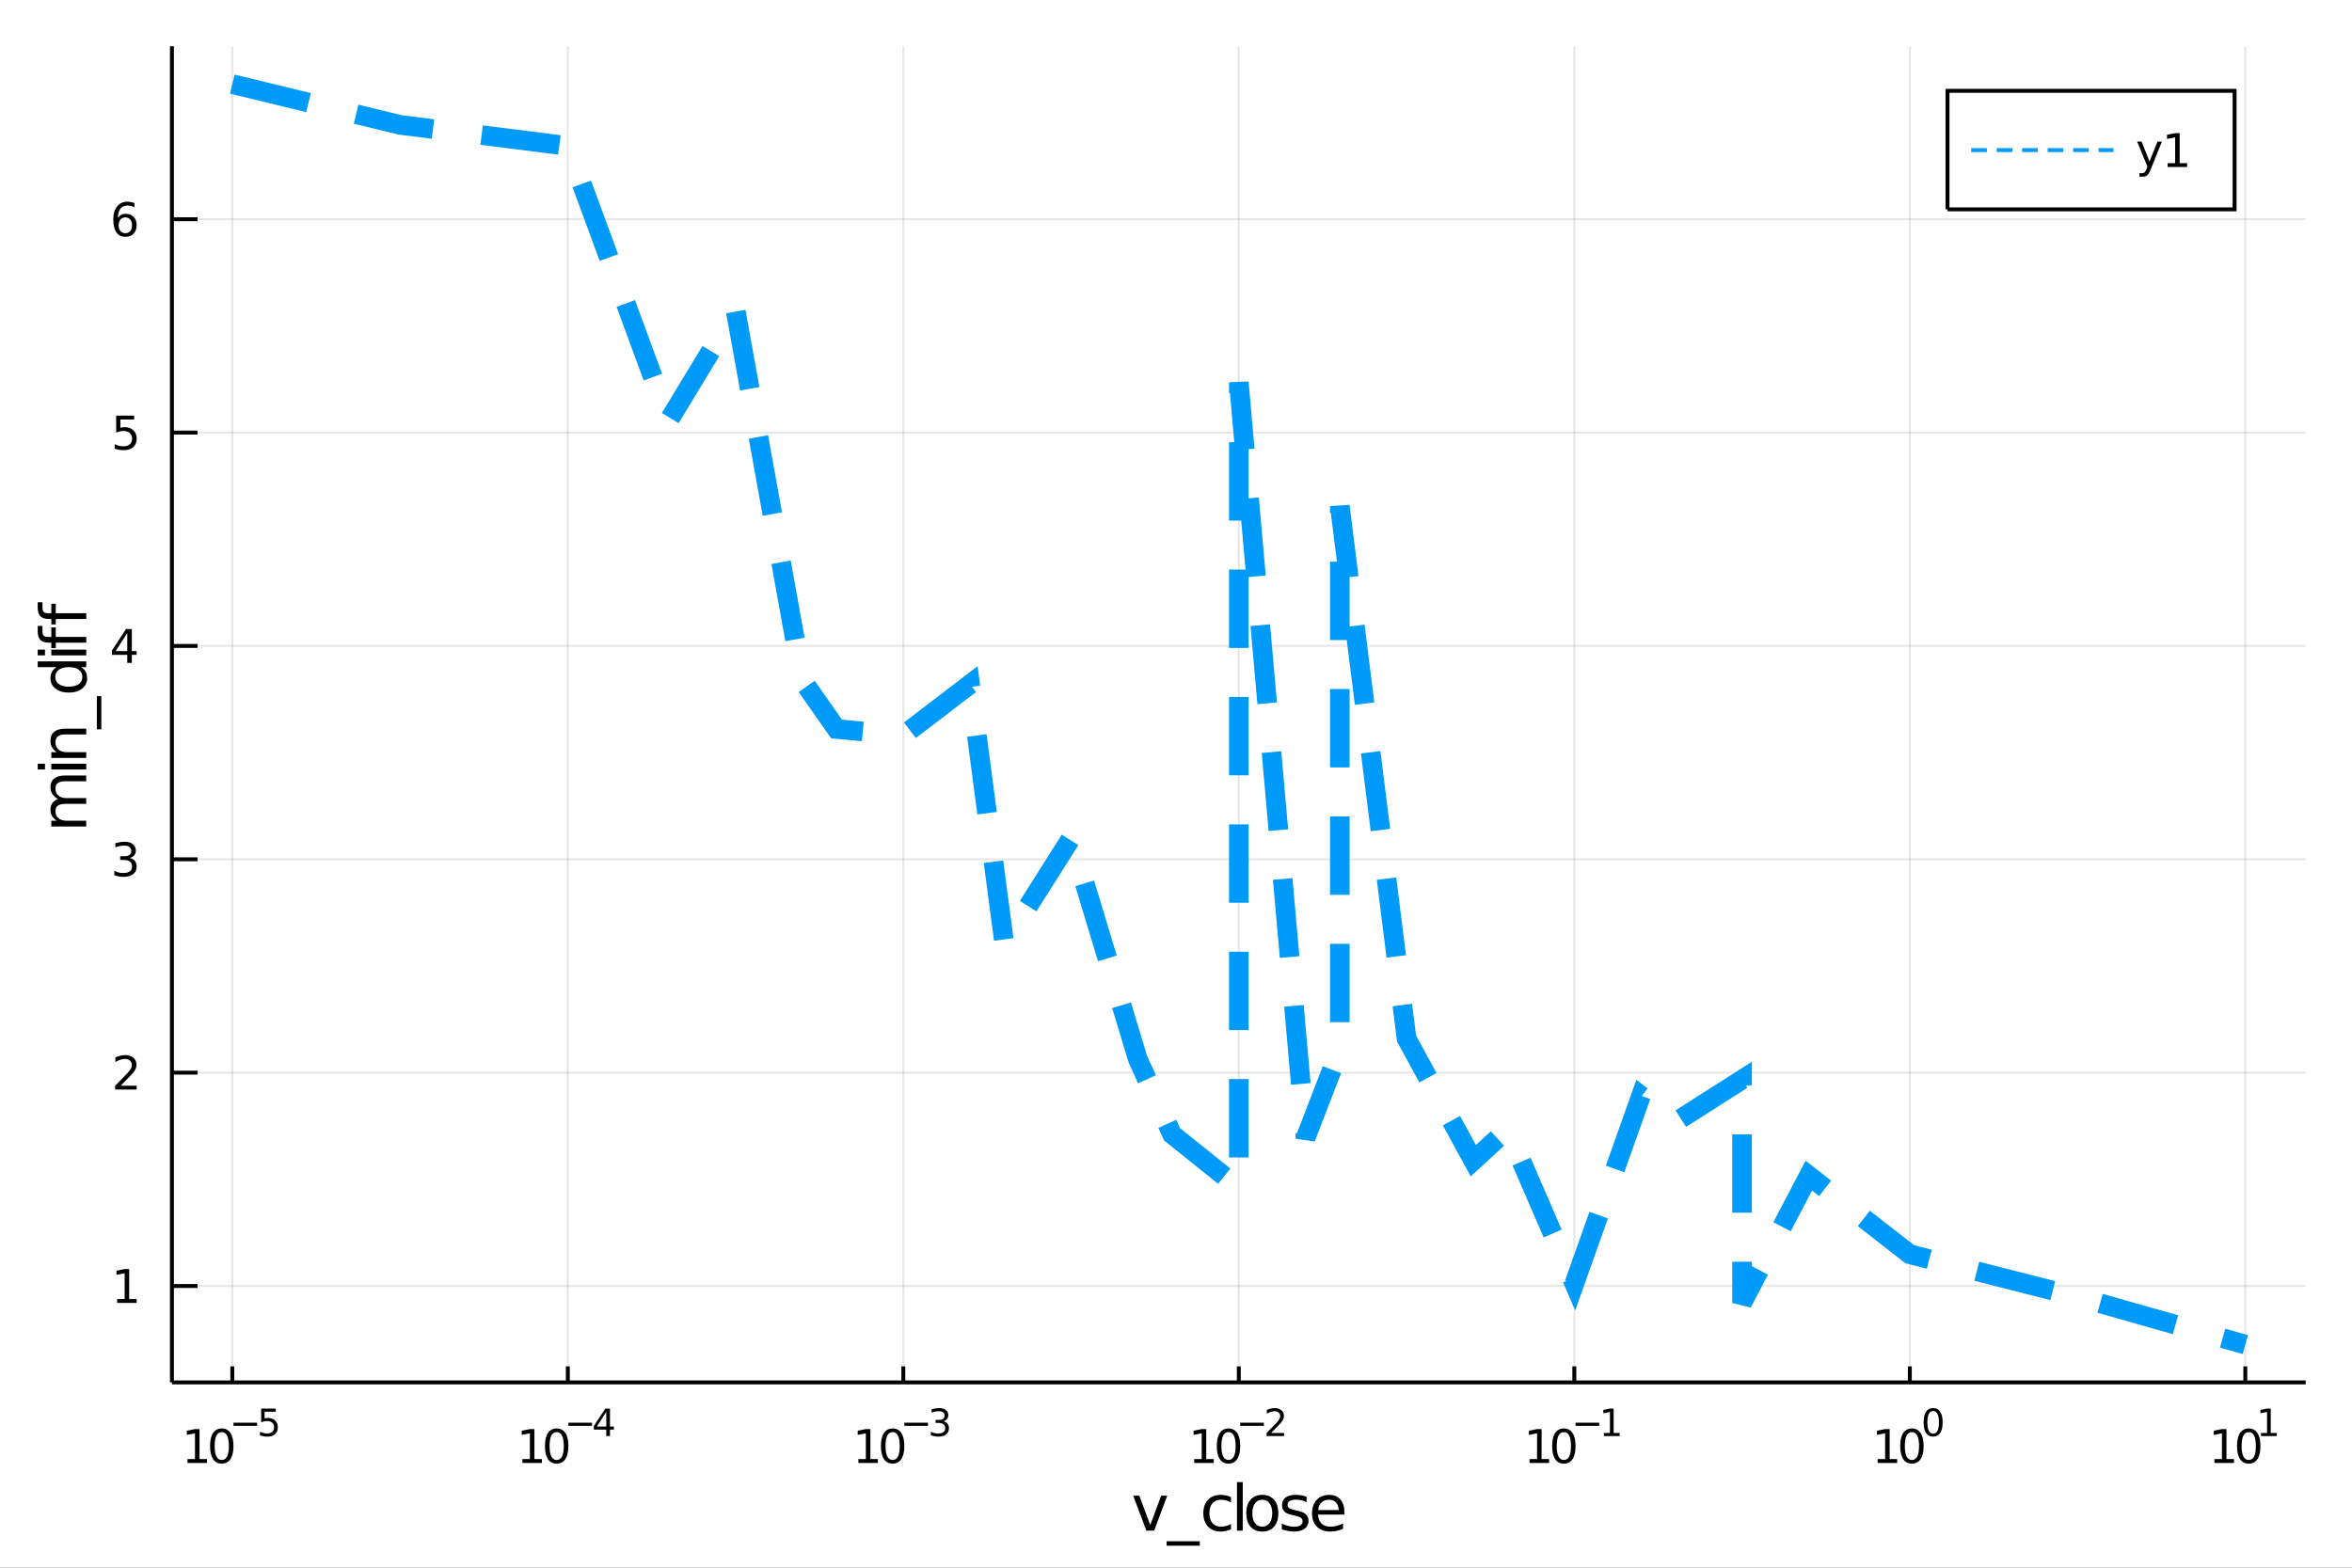 <?xml version="1.0" encoding="utf-8"?>
<svg xmlns="http://www.w3.org/2000/svg" xmlns:xlink="http://www.w3.org/1999/xlink" width="600" height="400" viewBox="0 0 2400 1600">
<rect x="0" y="0" width="2400" height="1600" fill="#333333" stroke="none"/>
<defs>
  <clipPath id="clip610">
    <rect x="0" y="0" width="2400" height="1600"/>
  </clipPath>
</defs>
<path clip-path="url(#clip610)" d="
M0 1600 L2400 1600 L2400 0 L0 0  Z
  " fill="#ffffff" fill-rule="evenodd" fill-opacity="1"/>
<defs>
  <clipPath id="clip611">
    <rect x="480" y="0" width="1681" height="1600"/>
  </clipPath>
</defs>
<path clip-path="url(#clip610)" d="
M175.445 1410.9 L2352.76 1410.9 L2352.76 47.244 L175.445 47.244  Z
  " fill="#ffffff" fill-rule="evenodd" fill-opacity="1"/>
<defs>
  <clipPath id="clip612">
    <rect x="175" y="47" width="2178" height="1365"/>
  </clipPath>
</defs>
<polyline clip-path="url(#clip612)" style="stroke:#000000; stroke-width:2; stroke-opacity:0.1; fill:none" points="
  237.067,1410.9 237.067,47.244 
  "/>
<polyline clip-path="url(#clip612)" style="stroke:#000000; stroke-width:2; stroke-opacity:0.1; fill:none" points="
  579.412,1410.9 579.412,47.244 
  "/>
<polyline clip-path="url(#clip612)" style="stroke:#000000; stroke-width:2; stroke-opacity:0.1; fill:none" points="
  921.756,1410.9 921.756,47.244 
  "/>
<polyline clip-path="url(#clip612)" style="stroke:#000000; stroke-width:2; stroke-opacity:0.1; fill:none" points="
  1264.1,1410.9 1264.1,47.244 
  "/>
<polyline clip-path="url(#clip612)" style="stroke:#000000; stroke-width:2; stroke-opacity:0.1; fill:none" points="
  1606.45,1410.9 1606.45,47.244 
  "/>
<polyline clip-path="url(#clip612)" style="stroke:#000000; stroke-width:2; stroke-opacity:0.1; fill:none" points="
  1948.79,1410.9 1948.79,47.244 
  "/>
<polyline clip-path="url(#clip612)" style="stroke:#000000; stroke-width:2; stroke-opacity:0.1; fill:none" points="
  2291.13,1410.9 2291.13,47.244 
  "/>
<polyline clip-path="url(#clip610)" style="stroke:#000000; stroke-width:4; stroke-opacity:1; fill:none" points="
  175.445,1410.9 2352.76,1410.9 
  "/>
<polyline clip-path="url(#clip610)" style="stroke:#000000; stroke-width:4; stroke-opacity:1; fill:none" points="
  237.067,1410.9 237.067,1394.53 
  "/>
<polyline clip-path="url(#clip610)" style="stroke:#000000; stroke-width:4; stroke-opacity:1; fill:none" points="
  579.412,1410.9 579.412,1394.53 
  "/>
<polyline clip-path="url(#clip610)" style="stroke:#000000; stroke-width:4; stroke-opacity:1; fill:none" points="
  921.756,1410.9 921.756,1394.53 
  "/>
<polyline clip-path="url(#clip610)" style="stroke:#000000; stroke-width:4; stroke-opacity:1; fill:none" points="
  1264.1,1410.9 1264.1,1394.53 
  "/>
<polyline clip-path="url(#clip610)" style="stroke:#000000; stroke-width:4; stroke-opacity:1; fill:none" points="
  1606.45,1410.9 1606.45,1394.53 
  "/>
<polyline clip-path="url(#clip610)" style="stroke:#000000; stroke-width:4; stroke-opacity:1; fill:none" points="
  1948.79,1410.9 1948.79,1394.53 
  "/>
<polyline clip-path="url(#clip610)" style="stroke:#000000; stroke-width:4; stroke-opacity:1; fill:none" points="
  2291.13,1410.9 2291.13,1394.53 
  "/>
<path clip-path="url(#clip610)" d="M 0 0 M191.317 1489.17 L198.955 1489.17 L198.955 1462.8 L190.645 1464.47 L190.645 1460.21 L198.909 1458.54 L203.585 1458.54 L203.585 1489.17 L211.224 1489.17 L211.224 1493.1 L191.317 1493.1 L191.317 1489.17 Z" fill="#000000" fill-rule="evenodd" fill-opacity="1" /><path clip-path="url(#clip610)" d="M 0 0 M226.293 1461.62 Q222.682 1461.62 220.853 1465.19 Q219.048 1468.73 219.048 1475.86 Q219.048 1482.97 220.853 1486.53 Q222.682 1490.07 226.293 1490.07 Q229.927 1490.07 231.733 1486.53 Q233.562 1482.97 233.562 1475.86 Q233.562 1468.73 231.733 1465.19 Q229.927 1461.62 226.293 1461.62 M226.293 1457.92 Q232.103 1457.92 235.159 1462.53 Q238.238 1467.11 238.238 1475.86 Q238.238 1484.59 235.159 1489.19 Q232.103 1493.78 226.293 1493.78 Q220.483 1493.78 217.404 1489.19 Q214.349 1484.59 214.349 1475.86 Q214.349 1467.11 217.404 1462.53 Q220.483 1457.92 226.293 1457.92 Z" fill="#000000" fill-rule="evenodd" fill-opacity="1" /><path clip-path="url(#clip610)" d="M 0 0 M238.238 1452.02 L262.349 1452.02 L262.349 1455.22 L238.238 1455.22 L238.238 1452.02 Z" fill="#000000" fill-rule="evenodd" fill-opacity="1" /><path clip-path="url(#clip610)" d="M 0 0 M266.506 1437.61 L281.42 1437.61 L281.42 1440.81 L269.985 1440.81 L269.985 1447.69 Q270.813 1447.41 271.64 1447.28 Q272.468 1447.13 273.295 1447.13 Q277.997 1447.13 280.743 1449.71 Q283.489 1452.28 283.489 1456.68 Q283.489 1461.22 280.668 1463.74 Q277.847 1466.24 272.712 1466.24 Q270.944 1466.24 269.101 1465.94 Q267.277 1465.64 265.321 1465.04 L265.321 1461.22 Q267.014 1462.14 268.819 1462.59 Q270.625 1463.04 272.637 1463.04 Q275.891 1463.04 277.79 1461.33 Q279.69 1459.62 279.69 1456.68 Q279.69 1453.75 277.79 1452.04 Q275.891 1450.33 272.637 1450.33 Q271.114 1450.33 269.59 1450.67 Q268.086 1451 266.506 1451.72 L266.506 1437.61 Z" fill="#000000" fill-rule="evenodd" fill-opacity="1" /><path clip-path="url(#clip610)" d="M 0 0 M533.059 1489.17 L540.698 1489.17 L540.698 1462.8 L532.388 1464.47 L532.388 1460.21 L540.652 1458.54 L545.328 1458.54 L545.328 1489.17 L552.966 1489.17 L552.966 1493.1 L533.059 1493.1 L533.059 1489.17 Z" fill="#000000" fill-rule="evenodd" fill-opacity="1" /><path clip-path="url(#clip610)" d="M 0 0 M568.036 1461.62 Q564.425 1461.62 562.596 1465.19 Q560.791 1468.73 560.791 1475.86 Q560.791 1482.97 562.596 1486.53 Q564.425 1490.07 568.036 1490.07 Q571.67 1490.07 573.476 1486.53 Q575.304 1482.97 575.304 1475.86 Q575.304 1468.73 573.476 1465.19 Q571.67 1461.62 568.036 1461.62 M568.036 1457.92 Q573.846 1457.92 576.902 1462.53 Q579.98 1467.11 579.98 1475.86 Q579.98 1484.59 576.902 1489.19 Q573.846 1493.78 568.036 1493.78 Q562.226 1493.78 559.147 1489.19 Q556.091 1484.59 556.091 1475.86 Q556.091 1467.11 559.147 1462.53 Q562.226 1457.92 568.036 1457.92 Z" fill="#000000" fill-rule="evenodd" fill-opacity="1" /><path clip-path="url(#clip610)" d="M 0 0 M579.98 1452.02 L604.092 1452.02 L604.092 1455.22 L579.98 1455.22 L579.98 1452.02 Z" fill="#000000" fill-rule="evenodd" fill-opacity="1" /><path clip-path="url(#clip610)" d="M 0 0 M618.649 1440.92 L609.057 1455.91 L618.649 1455.91 L618.649 1440.92 M617.652 1437.61 L622.429 1437.61 L622.429 1455.91 L626.435 1455.91 L626.435 1459.07 L622.429 1459.07 L622.429 1465.69 L618.649 1465.69 L618.649 1459.07 L605.973 1459.07 L605.973 1455.41 L617.652 1437.61 Z" fill="#000000" fill-rule="evenodd" fill-opacity="1" /><path clip-path="url(#clip610)" d="M 0 0 M875.864 1489.17 L883.503 1489.17 L883.503 1462.8 L875.193 1464.47 L875.193 1460.21 L883.457 1458.54 L888.133 1458.54 L888.133 1489.17 L895.772 1489.17 L895.772 1493.1 L875.864 1493.1 L875.864 1489.17 Z" fill="#000000" fill-rule="evenodd" fill-opacity="1" /><path clip-path="url(#clip610)" d="M 0 0 M910.841 1461.62 Q907.23 1461.62 905.401 1465.19 Q903.596 1468.73 903.596 1475.86 Q903.596 1482.97 905.401 1486.53 Q907.23 1490.07 910.841 1490.07 Q914.475 1490.07 916.281 1486.53 Q918.11 1482.97 918.11 1475.86 Q918.11 1468.73 916.281 1465.19 Q914.475 1461.62 910.841 1461.62 M910.841 1457.92 Q916.651 1457.92 919.707 1462.53 Q922.785 1467.11 922.785 1475.86 Q922.785 1484.59 919.707 1489.19 Q916.651 1493.78 910.841 1493.78 Q905.031 1493.78 901.952 1489.19 Q898.897 1484.59 898.897 1475.86 Q898.897 1467.11 901.952 1462.53 Q905.031 1457.92 910.841 1457.92 Z" fill="#000000" fill-rule="evenodd" fill-opacity="1" /><path clip-path="url(#clip610)" d="M 0 0 M922.785 1452.02 L946.897 1452.02 L946.897 1455.22 L922.785 1455.22 L922.785 1452.02 Z" fill="#000000" fill-rule="evenodd" fill-opacity="1" /><path clip-path="url(#clip610)" d="M 0 0 M962.526 1450.55 Q965.253 1451.14 966.777 1452.98 Q968.319 1454.82 968.319 1457.53 Q968.319 1461.69 965.46 1463.96 Q962.602 1466.24 957.335 1466.24 Q955.567 1466.24 953.687 1465.88 Q951.825 1465.54 949.831 1464.85 L949.831 1461.18 Q951.411 1462.1 953.292 1462.57 Q955.172 1463.04 957.222 1463.04 Q960.796 1463.04 962.658 1461.63 Q964.539 1460.22 964.539 1457.53 Q964.539 1455.05 962.79 1453.66 Q961.059 1452.25 957.956 1452.25 L954.683 1452.25 L954.683 1449.12 L958.106 1449.12 Q960.909 1449.12 962.395 1448.01 Q963.88 1446.89 963.88 1444.78 Q963.88 1442.62 962.338 1441.47 Q960.815 1440.3 957.956 1440.3 Q956.395 1440.3 954.608 1440.64 Q952.821 1440.98 950.677 1441.69 L950.677 1438.31 Q952.84 1437.71 954.721 1437.41 Q956.621 1437.11 958.295 1437.11 Q962.62 1437.11 965.141 1439.08 Q967.661 1441.04 967.661 1444.38 Q967.661 1446.72 966.325 1448.33 Q964.99 1449.93 962.526 1450.55 Z" fill="#000000" fill-rule="evenodd" fill-opacity="1" /><path clip-path="url(#clip610)" d="M 0 0 M1218.59 1489.17 L1226.23 1489.17 L1226.23 1462.8 L1217.92 1464.47 L1217.92 1460.21 L1226.19 1458.54 L1230.86 1458.54 L1230.86 1489.17 L1238.5 1489.17 L1238.5 1493.1 L1218.59 1493.1 L1218.59 1489.17 Z" fill="#000000" fill-rule="evenodd" fill-opacity="1" /><path clip-path="url(#clip610)" d="M 0 0 M1253.57 1461.62 Q1249.96 1461.62 1248.13 1465.19 Q1246.33 1468.73 1246.33 1475.86 Q1246.33 1482.97 1248.13 1486.53 Q1249.96 1490.07 1253.57 1490.07 Q1257.21 1490.07 1259.01 1486.53 Q1260.84 1482.97 1260.84 1475.86 Q1260.84 1468.73 1259.01 1465.19 Q1257.21 1461.62 1253.57 1461.62 M1253.57 1457.92 Q1259.38 1457.92 1262.44 1462.53 Q1265.52 1467.11 1265.52 1475.86 Q1265.52 1484.59 1262.44 1489.19 Q1259.38 1493.78 1253.57 1493.78 Q1247.76 1493.78 1244.68 1489.19 Q1241.63 1484.59 1241.63 1475.86 Q1241.63 1467.11 1244.68 1462.53 Q1247.76 1457.92 1253.57 1457.92 Z" fill="#000000" fill-rule="evenodd" fill-opacity="1" /><path clip-path="url(#clip610)" d="M 0 0 M1265.52 1452.02 L1289.63 1452.02 L1289.63 1455.22 L1265.52 1455.22 L1265.52 1452.02 Z" fill="#000000" fill-rule="evenodd" fill-opacity="1" /><path clip-path="url(#clip610)" d="M 0 0 M1297.02 1462.5 L1310.28 1462.5 L1310.28 1465.69 L1292.45 1465.69 L1292.45 1462.5 Q1294.61 1460.26 1298.34 1456.5 Q1302.08 1452.72 1303.04 1451.63 Q1304.86 1449.58 1305.58 1448.16 Q1306.31 1446.74 1306.31 1445.36 Q1306.31 1443.12 1304.73 1441.71 Q1303.17 1440.3 1300.65 1440.3 Q1298.86 1440.3 1296.87 1440.92 Q1294.89 1441.54 1292.64 1442.8 L1292.64 1438.97 Q1294.93 1438.05 1296.92 1437.58 Q1298.92 1437.11 1300.57 1437.11 Q1304.94 1437.11 1307.53 1439.29 Q1310.13 1441.47 1310.13 1445.12 Q1310.13 1446.85 1309.47 1448.41 Q1308.83 1449.95 1307.12 1452.06 Q1306.65 1452.6 1304.13 1455.22 Q1301.61 1457.81 1297.02 1462.5 Z" fill="#000000" fill-rule="evenodd" fill-opacity="1" /><path clip-path="url(#clip610)" d="M 0 0 M1560.79 1489.17 L1568.43 1489.17 L1568.43 1462.8 L1560.12 1464.47 L1560.12 1460.21 L1568.38 1458.54 L1573.06 1458.54 L1573.06 1489.17 L1580.7 1489.17 L1580.7 1493.1 L1560.79 1493.1 L1560.79 1489.17 Z" fill="#000000" fill-rule="evenodd" fill-opacity="1" /><path clip-path="url(#clip610)" d="M 0 0 M1595.77 1461.62 Q1592.15 1461.62 1590.33 1465.19 Q1588.52 1468.73 1588.52 1475.86 Q1588.52 1482.97 1590.33 1486.53 Q1592.15 1490.07 1595.77 1490.07 Q1599.4 1490.07 1601.2 1486.53 Q1603.03 1482.97 1603.03 1475.86 Q1603.03 1468.73 1601.2 1465.19 Q1599.4 1461.62 1595.77 1461.62 M1595.77 1457.92 Q1601.58 1457.92 1604.63 1462.53 Q1607.71 1467.11 1607.71 1475.86 Q1607.71 1484.59 1604.63 1489.19 Q1601.58 1493.78 1595.77 1493.78 Q1589.95 1493.78 1586.88 1489.19 Q1583.82 1484.59 1583.82 1475.86 Q1583.82 1467.11 1586.88 1462.53 Q1589.95 1457.92 1595.77 1457.92 Z" fill="#000000" fill-rule="evenodd" fill-opacity="1" /><path clip-path="url(#clip610)" d="M 0 0 M1607.71 1452.02 L1631.82 1452.02 L1631.82 1455.22 L1607.71 1455.22 L1607.71 1452.02 Z" fill="#000000" fill-rule="evenodd" fill-opacity="1" /><path clip-path="url(#clip610)" d="M 0 0 M1636.6 1462.5 L1642.8 1462.5 L1642.8 1441.07 L1636.05 1442.43 L1636.05 1438.97 L1642.77 1437.61 L1646.57 1437.61 L1646.57 1462.5 L1652.77 1462.5 L1652.77 1465.69 L1636.6 1465.69 L1636.6 1462.5 Z" fill="#000000" fill-rule="evenodd" fill-opacity="1" /><path clip-path="url(#clip610)" d="M 0 0 M1915.96 1489.17 L1923.6 1489.17 L1923.6 1462.8 L1915.29 1464.47 L1915.29 1460.21 L1923.55 1458.54 L1928.23 1458.54 L1928.23 1489.17 L1935.87 1489.17 L1935.87 1493.1 L1915.96 1493.1 L1915.96 1489.17 Z" fill="#000000" fill-rule="evenodd" fill-opacity="1" /><path clip-path="url(#clip610)" d="M 0 0 M1950.94 1461.62 Q1947.33 1461.62 1945.5 1465.19 Q1943.69 1468.73 1943.69 1475.86 Q1943.69 1482.97 1945.5 1486.53 Q1947.33 1490.07 1950.94 1490.07 Q1954.57 1490.07 1956.38 1486.53 Q1958.2 1482.97 1958.2 1475.86 Q1958.2 1468.73 1956.38 1465.19 Q1954.57 1461.62 1950.94 1461.62 M1950.94 1457.92 Q1956.75 1457.92 1959.8 1462.53 Q1962.88 1467.11 1962.88 1475.86 Q1962.88 1484.59 1959.8 1489.19 Q1956.75 1493.78 1950.94 1493.78 Q1945.13 1493.78 1942.05 1489.19 Q1938.99 1484.59 1938.99 1475.86 Q1938.99 1467.11 1942.05 1462.53 Q1945.13 1457.92 1950.94 1457.92 Z" fill="#000000" fill-rule="evenodd" fill-opacity="1" /><path clip-path="url(#clip610)" d="M 0 0 M1972.59 1440.11 Q1969.65 1440.11 1968.17 1443.01 Q1966.7 1445.89 1966.7 1451.68 Q1966.7 1457.46 1968.17 1460.35 Q1969.65 1463.23 1972.59 1463.23 Q1975.54 1463.23 1977.01 1460.35 Q1978.49 1457.46 1978.49 1451.68 Q1978.49 1445.89 1977.01 1443.01 Q1975.54 1440.11 1972.59 1440.11 M1972.59 1437.11 Q1977.31 1437.11 1979.79 1440.85 Q1982.29 1444.57 1982.29 1451.68 Q1982.29 1458.77 1979.79 1462.51 Q1977.31 1466.24 1972.59 1466.24 Q1967.86 1466.24 1965.36 1462.51 Q1962.88 1458.77 1962.88 1451.68 Q1962.88 1444.57 1965.36 1440.85 Q1967.86 1437.11 1972.59 1437.11 Z" fill="#000000" fill-rule="evenodd" fill-opacity="1" /><path clip-path="url(#clip610)" d="M 0 0 M2259.65 1489.17 L2267.29 1489.17 L2267.29 1462.8 L2258.98 1464.47 L2258.98 1460.21 L2267.24 1458.54 L2271.92 1458.54 L2271.92 1489.17 L2279.56 1489.17 L2279.56 1493.1 L2259.65 1493.1 L2259.65 1489.17 Z" fill="#000000" fill-rule="evenodd" fill-opacity="1" /><path clip-path="url(#clip610)" d="M 0 0 M2294.63 1461.62 Q2291.01 1461.62 2289.19 1465.19 Q2287.38 1468.73 2287.38 1475.86 Q2287.38 1482.97 2289.19 1486.53 Q2291.01 1490.07 2294.63 1490.07 Q2298.26 1490.07 2300.07 1486.53 Q2301.89 1482.97 2301.89 1475.86 Q2301.89 1468.73 2300.07 1465.19 Q2298.26 1461.62 2294.63 1461.62 M2294.63 1457.92 Q2300.44 1457.92 2303.49 1462.53 Q2306.57 1467.11 2306.57 1475.86 Q2306.57 1484.59 2303.49 1489.19 Q2300.44 1493.78 2294.63 1493.78 Q2288.82 1493.78 2285.74 1489.19 Q2282.68 1484.59 2282.68 1475.86 Q2282.68 1467.11 2285.74 1462.53 Q2288.82 1457.92 2294.63 1457.92 Z" fill="#000000" fill-rule="evenodd" fill-opacity="1" /><path clip-path="url(#clip610)" d="M 0 0 M2307.12 1462.5 L2313.32 1462.5 L2313.32 1441.07 L2306.57 1442.43 L2306.57 1438.97 L2313.28 1437.61 L2317.08 1437.61 L2317.08 1462.5 L2323.29 1462.5 L2323.29 1465.69 L2307.12 1465.69 L2307.12 1462.5 Z" fill="#000000" fill-rule="evenodd" fill-opacity="1" /><path clip-path="url(#clip610)" d="M 0 0 M1156.38 1526.54 L1162.58 1526.54 L1173.72 1556.46 L1184.86 1526.54 L1191.07 1526.54 L1177.7 1562.19 L1169.74 1562.19 L1156.38 1526.54 Z" fill="#000000" fill-rule="evenodd" fill-opacity="1" /><path clip-path="url(#clip610)" d="M 0 0 M1224.3 1573.01 L1224.3 1577.56 L1190.43 1577.56 L1190.43 1573.01 L1224.3 1573.01 Z" fill="#000000" fill-rule="evenodd" fill-opacity="1" /><path clip-path="url(#clip610)" d="M 0 0 M1256.1 1527.91 L1256.1 1533.38 Q1253.61 1532.01 1251.1 1531.34 Q1248.62 1530.64 1246.07 1530.64 Q1240.37 1530.64 1237.22 1534.27 Q1234.07 1537.87 1234.07 1544.39 Q1234.07 1550.92 1237.22 1554.55 Q1240.37 1558.14 1246.07 1558.14 Q1248.62 1558.14 1251.1 1557.47 Q1253.61 1556.77 1256.1 1555.41 L1256.1 1560.82 Q1253.64 1561.96 1251 1562.54 Q1248.39 1563.11 1245.43 1563.11 Q1237.38 1563.11 1232.64 1558.05 Q1227.9 1552.99 1227.9 1544.39 Q1227.9 1535.67 1232.67 1530.68 Q1237.48 1525.68 1245.82 1525.68 Q1248.52 1525.68 1251.1 1526.25 Q1253.68 1526.79 1256.1 1527.91 Z" fill="#000000" fill-rule="evenodd" fill-opacity="1" /><path clip-path="url(#clip610)" d="M 0 0 M1262.24 1512.66 L1268.1 1512.66 L1268.1 1562.19 L1262.24 1562.19 L1262.24 1512.66 Z" fill="#000000" fill-rule="evenodd" fill-opacity="1" /><path clip-path="url(#clip610)" d="M 0 0 M1288.05 1530.64 Q1283.34 1530.64 1280.6 1534.34 Q1277.87 1538 1277.87 1544.39 Q1277.87 1550.79 1280.57 1554.48 Q1283.31 1558.14 1288.05 1558.14 Q1292.73 1558.14 1295.47 1554.45 Q1298.2 1550.76 1298.2 1544.39 Q1298.2 1538.06 1295.47 1534.37 Q1292.73 1530.64 1288.05 1530.64 M1288.05 1525.68 Q1295.69 1525.68 1300.05 1530.64 Q1304.41 1535.61 1304.41 1544.39 Q1304.41 1553.15 1300.05 1558.14 Q1295.69 1563.11 1288.05 1563.11 Q1280.38 1563.11 1276.02 1558.14 Q1271.69 1553.15 1271.69 1544.39 Q1271.69 1535.61 1276.02 1530.64 Q1280.38 1525.68 1288.05 1525.68 Z" fill="#000000" fill-rule="evenodd" fill-opacity="1" /><path clip-path="url(#clip610)" d="M 0 0 M1333.28 1527.59 L1333.28 1533.13 Q1330.8 1531.85 1328.12 1531.22 Q1325.45 1530.58 1322.59 1530.58 Q1318.22 1530.58 1316.03 1531.92 Q1313.86 1533.25 1313.86 1535.93 Q1313.86 1537.96 1315.42 1539.14 Q1316.98 1540.29 1321.69 1541.34 L1323.7 1541.78 Q1329.94 1543.12 1332.55 1545.57 Q1335.19 1547.99 1335.19 1552.35 Q1335.19 1557.32 1331.24 1560.21 Q1327.33 1563.11 1320.45 1563.11 Q1317.59 1563.11 1314.47 1562.54 Q1311.38 1561.99 1307.94 1560.88 L1307.94 1554.83 Q1311.19 1556.52 1314.34 1557.38 Q1317.49 1558.21 1320.58 1558.21 Q1324.72 1558.21 1326.95 1556.81 Q1329.17 1555.37 1329.17 1552.8 Q1329.17 1550.41 1327.55 1549.14 Q1325.96 1547.86 1320.52 1546.68 L1318.48 1546.21 Q1313.04 1545.06 1310.62 1542.71 Q1308.2 1540.32 1308.2 1536.18 Q1308.2 1531.15 1311.76 1528.42 Q1315.33 1525.68 1321.89 1525.68 Q1325.13 1525.68 1328 1526.16 Q1330.86 1526.63 1333.28 1527.59 Z" fill="#000000" fill-rule="evenodd" fill-opacity="1" /><path clip-path="url(#clip610)" d="M 0 0 M1371.82 1542.9 L1371.82 1545.76 L1344.9 1545.76 Q1345.28 1551.81 1348.53 1554.99 Q1351.8 1558.14 1357.63 1558.14 Q1361 1558.14 1364.15 1557.32 Q1367.34 1556.49 1370.46 1554.83 L1370.46 1560.37 Q1367.3 1561.71 1363.99 1562.41 Q1360.68 1563.11 1357.28 1563.11 Q1348.75 1563.11 1343.75 1558.14 Q1338.79 1553.18 1338.79 1544.71 Q1338.79 1535.96 1343.5 1530.83 Q1348.24 1525.68 1356.26 1525.68 Q1363.45 1525.68 1367.62 1530.33 Q1371.82 1534.94 1371.82 1542.9 M1365.97 1541.18 Q1365.9 1536.37 1363.26 1533.51 Q1360.65 1530.64 1356.32 1530.64 Q1351.42 1530.64 1348.46 1533.41 Q1345.53 1536.18 1345.09 1541.21 L1365.97 1541.18 Z" fill="#000000" fill-rule="evenodd" fill-opacity="1" /><polyline clip-path="url(#clip612)" style="stroke:#000000; stroke-width:2; stroke-opacity:0.1; fill:none" points="
  175.445,1312.5 2352.76,1312.5 
  "/>
<polyline clip-path="url(#clip612)" style="stroke:#000000; stroke-width:2; stroke-opacity:0.1; fill:none" points="
  175.445,1094.75 2352.76,1094.75 
  "/>
<polyline clip-path="url(#clip612)" style="stroke:#000000; stroke-width:2; stroke-opacity:0.1; fill:none" points="
  175.445,876.997 2352.76,876.997 
  "/>
<polyline clip-path="url(#clip612)" style="stroke:#000000; stroke-width:2; stroke-opacity:0.1; fill:none" points="
  175.445,659.248 2352.76,659.248 
  "/>
<polyline clip-path="url(#clip612)" style="stroke:#000000; stroke-width:2; stroke-opacity:0.1; fill:none" points="
  175.445,441.498 2352.76,441.498 
  "/>
<polyline clip-path="url(#clip612)" style="stroke:#000000; stroke-width:2; stroke-opacity:0.1; fill:none" points="
  175.445,223.749 2352.76,223.749 
  "/>
<polyline clip-path="url(#clip610)" style="stroke:#000000; stroke-width:4; stroke-opacity:1; fill:none" points="
  175.445,1410.9 175.445,47.244 
  "/>
<polyline clip-path="url(#clip610)" style="stroke:#000000; stroke-width:4; stroke-opacity:1; fill:none" points="
  175.445,1312.5 201.573,1312.5 
  "/>
<polyline clip-path="url(#clip610)" style="stroke:#000000; stroke-width:4; stroke-opacity:1; fill:none" points="
  175.445,1094.75 201.573,1094.75 
  "/>
<polyline clip-path="url(#clip610)" style="stroke:#000000; stroke-width:4; stroke-opacity:1; fill:none" points="
  175.445,876.997 201.573,876.997 
  "/>
<polyline clip-path="url(#clip610)" style="stroke:#000000; stroke-width:4; stroke-opacity:1; fill:none" points="
  175.445,659.248 201.573,659.248 
  "/>
<polyline clip-path="url(#clip610)" style="stroke:#000000; stroke-width:4; stroke-opacity:1; fill:none" points="
  175.445,441.498 201.573,441.498 
  "/>
<polyline clip-path="url(#clip610)" style="stroke:#000000; stroke-width:4; stroke-opacity:1; fill:none" points="
  175.445,223.749 201.573,223.749 
  "/>
<path clip-path="url(#clip610)" d="M 0 0 M119.538 1325.84 L127.177 1325.84 L127.177 1299.48 L118.867 1301.14 L118.867 1296.88 L127.13 1295.22 L131.806 1295.22 L131.806 1325.84 L139.445 1325.84 L139.445 1329.78 L119.538 1329.78 L119.538 1325.84 Z" fill="#000000" fill-rule="evenodd" fill-opacity="1" /><path clip-path="url(#clip610)" d="M 0 0 M123.126 1108.09 L139.445 1108.09 L139.445 1112.03 L117.501 1112.03 L117.501 1108.09 Q120.163 1105.34 124.746 1100.71 Q129.353 1096.05 130.533 1094.71 Q132.779 1092.19 133.658 1090.45 Q134.561 1088.69 134.561 1087 Q134.561 1084.25 132.617 1082.51 Q130.695 1080.78 127.593 1080.78 Q125.394 1080.78 122.941 1081.54 Q120.51 1082.3 117.732 1083.86 L117.732 1079.13 Q120.556 1078 123.01 1077.42 Q125.464 1076.84 127.501 1076.84 Q132.871 1076.84 136.066 1079.53 Q139.26 1082.21 139.26 1086.7 Q139.26 1088.83 138.45 1090.75 Q137.663 1092.65 135.556 1095.24 Q134.978 1095.92 131.876 1099.13 Q128.774 1102.33 123.126 1108.09 Z" fill="#000000" fill-rule="evenodd" fill-opacity="1" /><path clip-path="url(#clip610)" d="M 0 0 M132.316 875.643 Q135.672 876.361 137.547 878.629 Q139.445 880.898 139.445 884.231 Q139.445 889.347 135.927 892.148 Q132.408 894.948 125.927 894.948 Q123.751 894.948 121.436 894.509 Q119.144 894.092 116.691 893.235 L116.691 888.722 Q118.635 889.856 120.95 890.435 Q123.265 891.013 125.788 891.013 Q130.186 891.013 132.478 889.277 Q134.792 887.541 134.792 884.231 Q134.792 881.175 132.64 879.462 Q130.51 877.726 126.691 877.726 L122.663 877.726 L122.663 873.884 L126.876 873.884 Q130.325 873.884 132.154 872.518 Q133.982 871.129 133.982 868.537 Q133.982 865.875 132.084 864.462 Q130.209 863.027 126.691 863.027 Q124.769 863.027 122.57 863.444 Q120.371 863.861 117.732 864.74 L117.732 860.574 Q120.394 859.833 122.709 859.463 Q125.047 859.092 127.107 859.092 Q132.431 859.092 135.533 861.523 Q138.635 863.93 138.635 868.05 Q138.635 870.921 136.992 872.912 Q135.348 874.879 132.316 875.643 Z" fill="#000000" fill-rule="evenodd" fill-opacity="1" /><path clip-path="url(#clip610)" d="M 0 0 M129.862 646.042 L118.056 664.491 L129.862 664.491 L129.862 646.042 M128.635 641.968 L134.515 641.968 L134.515 664.491 L139.445 664.491 L139.445 668.38 L134.515 668.38 L134.515 676.528 L129.862 676.528 L129.862 668.38 L114.26 668.38 L114.26 663.866 L128.635 641.968 Z" fill="#000000" fill-rule="evenodd" fill-opacity="1" /><path clip-path="url(#clip610)" d="M 0 0 M118.543 424.218 L136.899 424.218 L136.899 428.154 L122.825 428.154 L122.825 436.626 Q123.843 436.279 124.862 436.117 Q125.88 435.931 126.899 435.931 Q132.686 435.931 136.066 439.103 Q139.445 442.274 139.445 447.691 Q139.445 453.269 135.973 456.371 Q132.501 459.45 126.181 459.45 Q124.005 459.45 121.737 459.079 Q119.492 458.709 117.084 457.968 L117.084 453.269 Q119.168 454.403 121.39 454.959 Q123.612 455.515 126.089 455.515 Q130.093 455.515 132.431 453.408 Q134.769 451.302 134.769 447.691 Q134.769 444.079 132.431 441.973 Q130.093 439.866 126.089 439.866 Q124.214 439.866 122.339 440.283 Q120.487 440.7 118.543 441.579 L118.543 424.218 Z" fill="#000000" fill-rule="evenodd" fill-opacity="1" /><path clip-path="url(#clip610)" d="M 0 0 M127.917 221.886 Q124.769 221.886 122.918 224.038 Q121.089 226.191 121.089 229.941 Q121.089 233.668 122.918 235.844 Q124.769 237.997 127.917 237.997 Q131.066 237.997 132.894 235.844 Q134.746 233.668 134.746 229.941 Q134.746 226.191 132.894 224.038 Q131.066 221.886 127.917 221.886 M137.2 207.233 L137.2 211.492 Q135.441 210.659 133.635 210.219 Q131.853 209.779 130.093 209.779 Q125.464 209.779 123.01 212.904 Q120.58 216.029 120.232 222.349 Q121.598 220.335 123.658 219.27 Q125.718 218.182 128.195 218.182 Q133.404 218.182 136.413 221.353 Q139.445 224.501 139.445 229.941 Q139.445 235.265 136.297 238.483 Q133.149 241.7 127.917 241.7 Q121.922 241.7 118.751 237.117 Q115.58 232.511 115.58 223.784 Q115.58 215.589 119.468 210.728 Q123.357 205.844 129.908 205.844 Q131.667 205.844 133.45 206.191 Q135.255 206.538 137.2 207.233 Z" fill="#000000" fill-rule="evenodd" fill-opacity="1" /><path clip-path="url(#clip610)" d="M 0 0 M59.199 815.533 Q55.253 813.336 53.375 810.281 Q51.497 807.225 51.497 803.088 Q51.497 797.518 55.412 794.494 Q59.295 791.47 66.488 791.47 L88.004 791.47 L88.004 797.358 L66.679 797.358 Q61.555 797.358 59.072 799.173 Q56.589 800.987 56.589 804.711 Q56.589 809.262 59.613 811.904 Q62.637 814.546 67.857 814.546 L88.004 814.546 L88.004 820.434 L66.679 820.434 Q61.523 820.434 59.072 822.248 Q56.589 824.063 56.589 827.85 Q56.589 832.338 59.645 834.98 Q62.669 837.622 67.857 837.622 L88.004 837.622 L88.004 843.51 L52.356 843.51 L52.356 837.622 L57.894 837.622 Q54.616 835.616 53.056 832.815 Q51.497 830.015 51.497 826.163 Q51.497 822.28 53.47 819.575 Q55.444 816.838 59.199 815.533 Z" fill="#000000" fill-rule="evenodd" fill-opacity="1" /><path clip-path="url(#clip610)" d="M 0 0 M52.356 785.327 L52.356 779.471 L88.004 779.471 L88.004 785.327 L52.356 785.327 M38.479 785.327 L38.479 779.471 L45.895 779.471 L45.895 785.327 L38.479 785.327 Z" fill="#000000" fill-rule="evenodd" fill-opacity="1" /><path clip-path="url(#clip610)" d="M 0 0 M66.488 743.696 L88.004 743.696 L88.004 749.552 L66.679 749.552 Q61.618 749.552 59.104 751.525 Q56.589 753.499 56.589 757.446 Q56.589 762.188 59.613 764.925 Q62.637 767.662 67.857 767.662 L88.004 767.662 L88.004 773.551 L52.356 773.551 L52.356 767.662 L57.894 767.662 Q54.68 765.562 53.088 762.729 Q51.497 759.864 51.497 756.141 Q51.497 749.998 55.316 746.847 Q59.104 743.696 66.488 743.696 Z" fill="#000000" fill-rule="evenodd" fill-opacity="1" /><path clip-path="url(#clip610)" d="M 0 0 M98.826 710.467 L103.377 710.467 L103.377 744.332 L98.826 744.332 L98.826 710.467 Z" fill="#000000" fill-rule="evenodd" fill-opacity="1" /><path clip-path="url(#clip610)" d="M 0 0 M57.767 680.866 L38.479 680.866 L38.479 675.01 L88.004 675.01 L88.004 680.866 L82.657 680.866 Q85.84 682.712 87.399 685.545 Q88.927 688.346 88.927 692.292 Q88.927 698.754 83.771 702.828 Q78.615 706.87 70.212 706.87 Q61.809 706.87 56.653 702.828 Q51.497 698.754 51.497 692.292 Q51.497 688.346 53.056 685.545 Q54.584 682.712 57.767 680.866 M70.212 700.823 Q76.673 700.823 80.365 698.181 Q84.026 695.507 84.026 690.86 Q84.026 686.213 80.365 683.54 Q76.673 680.866 70.212 680.866 Q63.751 680.866 60.09 683.54 Q56.398 686.213 56.398 690.86 Q56.398 695.507 60.09 698.181 Q63.751 700.823 70.212 700.823 Z" fill="#000000" fill-rule="evenodd" fill-opacity="1" /><path clip-path="url(#clip610)" d="M 0 0 M52.356 668.867 L52.356 663.01 L88.004 663.01 L88.004 668.867 L52.356 668.867 M38.479 668.867 L38.479 663.01 L45.895 663.01 L45.895 668.867 L38.479 668.867 Z" fill="#000000" fill-rule="evenodd" fill-opacity="1" /><path clip-path="url(#clip610)" d="M 0 0 M38.479 638.821 L43.349 638.821 L43.349 644.422 Q43.349 647.573 44.622 648.815 Q45.895 650.024 49.205 650.024 L52.356 650.024 L52.356 640.38 L56.908 640.38 L56.908 650.024 L88.004 650.024 L88.004 655.912 L56.908 655.912 L56.908 661.514 L52.356 661.514 L52.356 655.912 L49.874 655.912 Q43.922 655.912 41.216 653.143 Q38.479 650.374 38.479 644.359 L38.479 638.821 Z" fill="#000000" fill-rule="evenodd" fill-opacity="1" /><path clip-path="url(#clip610)" d="M 0 0 M38.479 614.631 L43.349 614.631 L43.349 620.233 Q43.349 623.384 44.622 624.625 Q45.895 625.835 49.205 625.835 L52.356 625.835 L52.356 616.19 L56.908 616.19 L56.908 625.835 L88.004 625.835 L88.004 631.723 L56.908 631.723 L56.908 637.325 L52.356 637.325 L52.356 631.723 L49.874 631.723 Q43.922 631.723 41.216 628.954 Q38.479 626.185 38.479 620.169 L38.479 614.631 Z" fill="#000000" fill-rule="evenodd" fill-opacity="1" /><polyline clip-path="url(#clip612)" style="stroke:#009af9; stroke-width:20; stroke-opacity:1; fill:none" stroke-dasharray="80, 50" points="
  237.067,85.838 408.239,127.439 579.412,148.976 682.468,429.12 750.584,316.679 818.7,694.163 853.64,744.039 921.756,750.432 989.872,698.364 1024.81,963.284 
  1092.93,855.551 1161.04,1080.96 1195.98,1157.71 1264.1,1212.28 1264.1,390.181 1332.22,1161.39 1367.16,1070.89 1367.16,516.491 1435.27,1060 1503.39,1184.62 
  1538.33,1152.48 1606.45,1310.14 1674.56,1118.36 1709.5,1145.26 1777.62,1101.87 1777.62,1329.86 1845.73,1199.87 1948.79,1280.09 2119.96,1323.64 2291.13,1372.3 
  
  "/>
<path clip-path="url(#clip610)" d="
M1987.24 213.659 L2280.18 213.659 L2280.18 92.699 L1987.24 92.699  Z
  " fill="#ffffff" fill-rule="evenodd" fill-opacity="1"/>
<polyline clip-path="url(#clip610)" style="stroke:#000000; stroke-width:4; stroke-opacity:1; fill:none" points="
  1987.24,213.659 2280.18,213.659 2280.18,92.699 1987.24,92.699 1987.24,213.659 
  "/>
<polyline clip-path="url(#clip610)" style="stroke:#009af9; stroke-width:4; stroke-opacity:1; fill:none" stroke-dasharray="16, 10" points="
  2011.43,153.179 2156.58,153.179 
  "/>
<path clip-path="url(#clip610)" d="M 0 0 M2194.62 172.867 Q2192.81 177.496 2191.1 178.908 Q2189.39 180.32 2186.52 180.32 L2183.11 180.32 L2183.11 176.755 L2185.61 176.755 Q2187.37 176.755 2188.35 175.922 Q2189.32 175.089 2190.5 171.987 L2191.26 170.043 L2180.78 144.533 L2185.29 144.533 L2193.39 164.811 L2201.49 144.533 L2206.01 144.533 L2194.62 172.867 Z" fill="#000000" fill-rule="evenodd" fill-opacity="1" /><path clip-path="url(#clip610)" d="M 0 0 M2211.89 166.524 L2219.53 166.524 L2219.53 140.158 L2211.22 141.825 L2211.22 137.566 L2219.48 135.899 L2224.16 135.899 L2224.16 166.524 L2231.79 166.524 L2231.79 170.459 L2211.89 170.459 L2211.89 166.524 Z" fill="#000000" fill-rule="evenodd" fill-opacity="1" /></svg>
